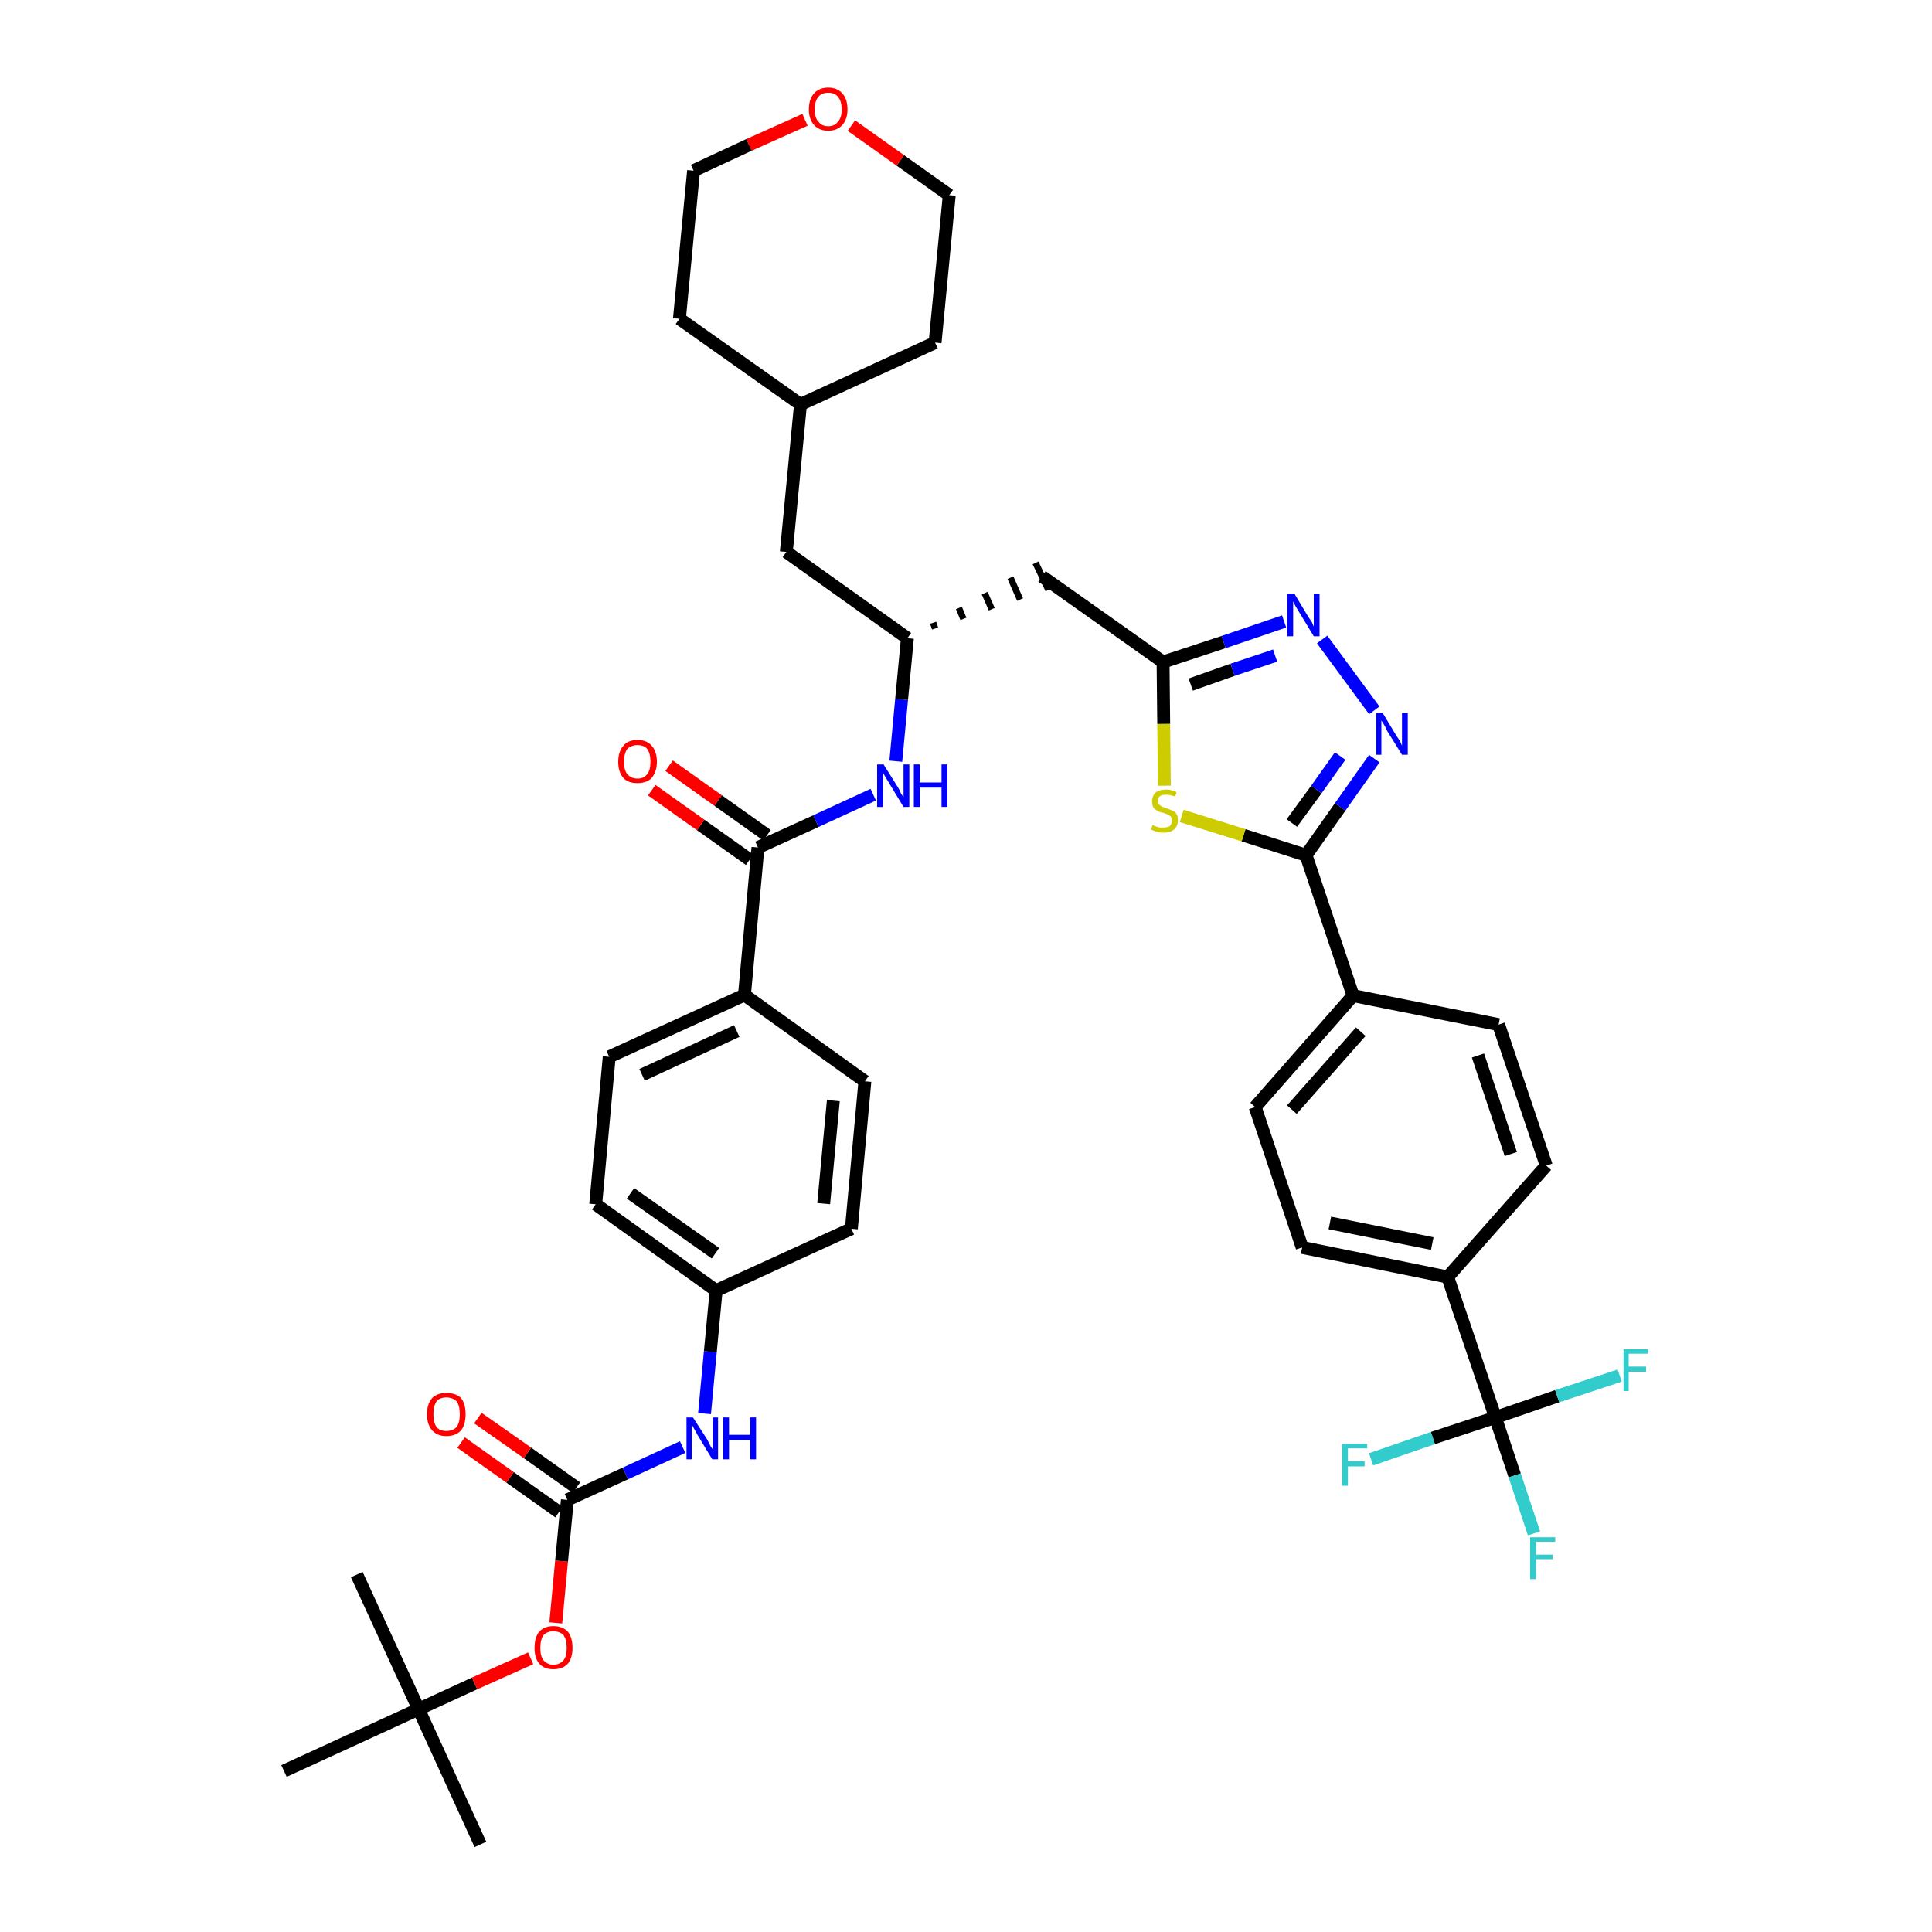 <?xml version='1.0' encoding='iso-8859-1'?>
<svg version='1.1' baseProfile='full'
              xmlns='http://www.w3.org/2000/svg'
                      xmlns:rdkit='http://www.rdkit.org/xml'
                      xmlns:xlink='http://www.w3.org/1999/xlink'
                  xml:space='preserve'
width='300px' height='300px' viewBox='0 0 300 300'>
<!-- END OF HEADER -->
<path class='bond-0 atom-0 atom-1' d='M 74.6,286.4 L 65.0,265.4' style='fill:none;fill-rule:evenodd;stroke:#000000;stroke-width:2.0px;stroke-linecap:butt;stroke-linejoin:miter;stroke-opacity:1' />
<path class='bond-1 atom-1 atom-2' d='M 65.0,265.4 L 55.4,244.5' style='fill:none;fill-rule:evenodd;stroke:#000000;stroke-width:2.0px;stroke-linecap:butt;stroke-linejoin:miter;stroke-opacity:1' />
<path class='bond-2 atom-1 atom-3' d='M 65.0,265.4 L 44.1,275.0' style='fill:none;fill-rule:evenodd;stroke:#000000;stroke-width:2.0px;stroke-linecap:butt;stroke-linejoin:miter;stroke-opacity:1' />
<path class='bond-3 atom-1 atom-4' d='M 65.0,265.4 L 73.7,261.4' style='fill:none;fill-rule:evenodd;stroke:#000000;stroke-width:2.0px;stroke-linecap:butt;stroke-linejoin:miter;stroke-opacity:1' />
<path class='bond-3 atom-1 atom-4' d='M 73.7,261.4 L 82.4,257.5' style='fill:none;fill-rule:evenodd;stroke:#FF0000;stroke-width:2.0px;stroke-linecap:butt;stroke-linejoin:miter;stroke-opacity:1' />
<path class='bond-4 atom-4 atom-5' d='M 86.3,252.0 L 87.2,242.4' style='fill:none;fill-rule:evenodd;stroke:#FF0000;stroke-width:2.0px;stroke-linecap:butt;stroke-linejoin:miter;stroke-opacity:1' />
<path class='bond-4 atom-4 atom-5' d='M 87.2,242.4 L 88.1,232.9' style='fill:none;fill-rule:evenodd;stroke:#000000;stroke-width:2.0px;stroke-linecap:butt;stroke-linejoin:miter;stroke-opacity:1' />
<path class='bond-5 atom-5 atom-6' d='M 89.5,231.0 L 81.9,225.6' style='fill:none;fill-rule:evenodd;stroke:#000000;stroke-width:2.0px;stroke-linecap:butt;stroke-linejoin:miter;stroke-opacity:1' />
<path class='bond-5 atom-5 atom-6' d='M 81.9,225.6 L 74.2,220.2' style='fill:none;fill-rule:evenodd;stroke:#FF0000;stroke-width:2.0px;stroke-linecap:butt;stroke-linejoin:miter;stroke-opacity:1' />
<path class='bond-5 atom-5 atom-6' d='M 86.8,234.8 L 79.2,229.4' style='fill:none;fill-rule:evenodd;stroke:#000000;stroke-width:2.0px;stroke-linecap:butt;stroke-linejoin:miter;stroke-opacity:1' />
<path class='bond-5 atom-5 atom-6' d='M 79.2,229.4 L 71.6,224.0' style='fill:none;fill-rule:evenodd;stroke:#FF0000;stroke-width:2.0px;stroke-linecap:butt;stroke-linejoin:miter;stroke-opacity:1' />
<path class='bond-6 atom-5 atom-7' d='M 88.1,232.9 L 97.1,228.8' style='fill:none;fill-rule:evenodd;stroke:#000000;stroke-width:2.0px;stroke-linecap:butt;stroke-linejoin:miter;stroke-opacity:1' />
<path class='bond-6 atom-5 atom-7' d='M 97.1,228.8 L 106.0,224.7' style='fill:none;fill-rule:evenodd;stroke:#0000FF;stroke-width:2.0px;stroke-linecap:butt;stroke-linejoin:miter;stroke-opacity:1' />
<path class='bond-7 atom-7 atom-8' d='M 109.4,219.5 L 110.3,209.9' style='fill:none;fill-rule:evenodd;stroke:#0000FF;stroke-width:2.0px;stroke-linecap:butt;stroke-linejoin:miter;stroke-opacity:1' />
<path class='bond-7 atom-7 atom-8' d='M 110.3,209.9 L 111.2,200.4' style='fill:none;fill-rule:evenodd;stroke:#000000;stroke-width:2.0px;stroke-linecap:butt;stroke-linejoin:miter;stroke-opacity:1' />
<path class='bond-8 atom-8 atom-9' d='M 111.2,200.4 L 92.5,187.0' style='fill:none;fill-rule:evenodd;stroke:#000000;stroke-width:2.0px;stroke-linecap:butt;stroke-linejoin:miter;stroke-opacity:1' />
<path class='bond-8 atom-8 atom-9' d='M 111.1,194.6 L 97.9,185.3' style='fill:none;fill-rule:evenodd;stroke:#000000;stroke-width:2.0px;stroke-linecap:butt;stroke-linejoin:miter;stroke-opacity:1' />
<path class='bond-40 atom-40 atom-8' d='M 132.2,190.8 L 111.2,200.4' style='fill:none;fill-rule:evenodd;stroke:#000000;stroke-width:2.0px;stroke-linecap:butt;stroke-linejoin:miter;stroke-opacity:1' />
<path class='bond-9 atom-9 atom-10' d='M 92.5,187.0 L 94.6,164.1' style='fill:none;fill-rule:evenodd;stroke:#000000;stroke-width:2.0px;stroke-linecap:butt;stroke-linejoin:miter;stroke-opacity:1' />
<path class='bond-10 atom-10 atom-11' d='M 94.6,164.1 L 115.6,154.5' style='fill:none;fill-rule:evenodd;stroke:#000000;stroke-width:2.0px;stroke-linecap:butt;stroke-linejoin:miter;stroke-opacity:1' />
<path class='bond-10 atom-10 atom-11' d='M 99.7,166.9 L 114.4,160.1' style='fill:none;fill-rule:evenodd;stroke:#000000;stroke-width:2.0px;stroke-linecap:butt;stroke-linejoin:miter;stroke-opacity:1' />
<path class='bond-11 atom-11 atom-12' d='M 115.6,154.5 L 117.7,131.6' style='fill:none;fill-rule:evenodd;stroke:#000000;stroke-width:2.0px;stroke-linecap:butt;stroke-linejoin:miter;stroke-opacity:1' />
<path class='bond-38 atom-11 atom-39' d='M 115.6,154.5 L 134.3,167.9' style='fill:none;fill-rule:evenodd;stroke:#000000;stroke-width:2.0px;stroke-linecap:butt;stroke-linejoin:miter;stroke-opacity:1' />
<path class='bond-12 atom-12 atom-13' d='M 119.1,129.7 L 111.5,124.3' style='fill:none;fill-rule:evenodd;stroke:#000000;stroke-width:2.0px;stroke-linecap:butt;stroke-linejoin:miter;stroke-opacity:1' />
<path class='bond-12 atom-12 atom-13' d='M 111.5,124.3 L 103.9,118.9' style='fill:none;fill-rule:evenodd;stroke:#FF0000;stroke-width:2.0px;stroke-linecap:butt;stroke-linejoin:miter;stroke-opacity:1' />
<path class='bond-12 atom-12 atom-13' d='M 116.4,133.5 L 108.8,128.1' style='fill:none;fill-rule:evenodd;stroke:#000000;stroke-width:2.0px;stroke-linecap:butt;stroke-linejoin:miter;stroke-opacity:1' />
<path class='bond-12 atom-12 atom-13' d='M 108.8,128.1 L 101.2,122.7' style='fill:none;fill-rule:evenodd;stroke:#FF0000;stroke-width:2.0px;stroke-linecap:butt;stroke-linejoin:miter;stroke-opacity:1' />
<path class='bond-13 atom-12 atom-14' d='M 117.7,131.6 L 126.7,127.5' style='fill:none;fill-rule:evenodd;stroke:#000000;stroke-width:2.0px;stroke-linecap:butt;stroke-linejoin:miter;stroke-opacity:1' />
<path class='bond-13 atom-12 atom-14' d='M 126.7,127.5 L 135.6,123.4' style='fill:none;fill-rule:evenodd;stroke:#0000FF;stroke-width:2.0px;stroke-linecap:butt;stroke-linejoin:miter;stroke-opacity:1' />
<path class='bond-14 atom-14 atom-15' d='M 139.1,118.2 L 140.0,108.6' style='fill:none;fill-rule:evenodd;stroke:#0000FF;stroke-width:2.0px;stroke-linecap:butt;stroke-linejoin:miter;stroke-opacity:1' />
<path class='bond-14 atom-14 atom-15' d='M 140.0,108.6 L 140.9,99.1' style='fill:none;fill-rule:evenodd;stroke:#000000;stroke-width:2.0px;stroke-linecap:butt;stroke-linejoin:miter;stroke-opacity:1' />
<path class='bond-15 atom-15 atom-16' d='M 145.2,97.6 L 144.9,96.7' style='fill:none;fill-rule:evenodd;stroke:#000000;stroke-width:1.0px;stroke-linecap:butt;stroke-linejoin:miter;stroke-opacity:1' />
<path class='bond-15 atom-15 atom-16' d='M 149.6,96.1 L 148.9,94.4' style='fill:none;fill-rule:evenodd;stroke:#000000;stroke-width:1.0px;stroke-linecap:butt;stroke-linejoin:miter;stroke-opacity:1' />
<path class='bond-15 atom-15 atom-16' d='M 154.0,94.6 L 152.9,92.1' style='fill:none;fill-rule:evenodd;stroke:#000000;stroke-width:1.0px;stroke-linecap:butt;stroke-linejoin:miter;stroke-opacity:1' />
<path class='bond-15 atom-15 atom-16' d='M 158.4,93.1 L 156.9,89.7' style='fill:none;fill-rule:evenodd;stroke:#000000;stroke-width:1.0px;stroke-linecap:butt;stroke-linejoin:miter;stroke-opacity:1' />
<path class='bond-15 atom-15 atom-16' d='M 162.8,91.6 L 160.8,87.4' style='fill:none;fill-rule:evenodd;stroke:#000000;stroke-width:1.0px;stroke-linecap:butt;stroke-linejoin:miter;stroke-opacity:1' />
<path class='bond-31 atom-15 atom-32' d='M 140.9,99.1 L 122.1,85.7' style='fill:none;fill-rule:evenodd;stroke:#000000;stroke-width:2.0px;stroke-linecap:butt;stroke-linejoin:miter;stroke-opacity:1' />
<path class='bond-16 atom-16 atom-17' d='M 161.8,89.5 L 180.6,102.8' style='fill:none;fill-rule:evenodd;stroke:#000000;stroke-width:2.0px;stroke-linecap:butt;stroke-linejoin:miter;stroke-opacity:1' />
<path class='bond-17 atom-17 atom-18' d='M 180.6,102.8 L 190.0,99.7' style='fill:none;fill-rule:evenodd;stroke:#000000;stroke-width:2.0px;stroke-linecap:butt;stroke-linejoin:miter;stroke-opacity:1' />
<path class='bond-17 atom-17 atom-18' d='M 190.0,99.7 L 199.4,96.5' style='fill:none;fill-rule:evenodd;stroke:#0000FF;stroke-width:2.0px;stroke-linecap:butt;stroke-linejoin:miter;stroke-opacity:1' />
<path class='bond-17 atom-17 atom-18' d='M 184.9,106.3 L 191.4,104.0' style='fill:none;fill-rule:evenodd;stroke:#000000;stroke-width:2.0px;stroke-linecap:butt;stroke-linejoin:miter;stroke-opacity:1' />
<path class='bond-17 atom-17 atom-18' d='M 191.4,104.0 L 198.0,101.8' style='fill:none;fill-rule:evenodd;stroke:#0000FF;stroke-width:2.0px;stroke-linecap:butt;stroke-linejoin:miter;stroke-opacity:1' />
<path class='bond-41 atom-31 atom-17' d='M 180.8,122.0 L 180.7,112.4' style='fill:none;fill-rule:evenodd;stroke:#CCCC00;stroke-width:2.0px;stroke-linecap:butt;stroke-linejoin:miter;stroke-opacity:1' />
<path class='bond-41 atom-31 atom-17' d='M 180.7,112.4 L 180.6,102.8' style='fill:none;fill-rule:evenodd;stroke:#000000;stroke-width:2.0px;stroke-linecap:butt;stroke-linejoin:miter;stroke-opacity:1' />
<path class='bond-18 atom-18 atom-19' d='M 205.3,99.3 L 213.4,110.3' style='fill:none;fill-rule:evenodd;stroke:#0000FF;stroke-width:2.0px;stroke-linecap:butt;stroke-linejoin:miter;stroke-opacity:1' />
<path class='bond-19 atom-19 atom-20' d='M 213.4,117.8 L 208.1,125.3' style='fill:none;fill-rule:evenodd;stroke:#0000FF;stroke-width:2.0px;stroke-linecap:butt;stroke-linejoin:miter;stroke-opacity:1' />
<path class='bond-19 atom-19 atom-20' d='M 208.1,125.3 L 202.8,132.8' style='fill:none;fill-rule:evenodd;stroke:#000000;stroke-width:2.0px;stroke-linecap:butt;stroke-linejoin:miter;stroke-opacity:1' />
<path class='bond-19 atom-19 atom-20' d='M 208.1,117.4 L 204.4,122.6' style='fill:none;fill-rule:evenodd;stroke:#0000FF;stroke-width:2.0px;stroke-linecap:butt;stroke-linejoin:miter;stroke-opacity:1' />
<path class='bond-19 atom-19 atom-20' d='M 204.4,122.6 L 200.6,127.8' style='fill:none;fill-rule:evenodd;stroke:#000000;stroke-width:2.0px;stroke-linecap:butt;stroke-linejoin:miter;stroke-opacity:1' />
<path class='bond-20 atom-20 atom-21' d='M 202.8,132.8 L 210.1,154.6' style='fill:none;fill-rule:evenodd;stroke:#000000;stroke-width:2.0px;stroke-linecap:butt;stroke-linejoin:miter;stroke-opacity:1' />
<path class='bond-30 atom-20 atom-31' d='M 202.8,132.8 L 193.1,129.7' style='fill:none;fill-rule:evenodd;stroke:#000000;stroke-width:2.0px;stroke-linecap:butt;stroke-linejoin:miter;stroke-opacity:1' />
<path class='bond-30 atom-20 atom-31' d='M 193.1,129.7 L 183.5,126.7' style='fill:none;fill-rule:evenodd;stroke:#CCCC00;stroke-width:2.0px;stroke-linecap:butt;stroke-linejoin:miter;stroke-opacity:1' />
<path class='bond-21 atom-21 atom-22' d='M 210.1,154.6 L 194.9,171.9' style='fill:none;fill-rule:evenodd;stroke:#000000;stroke-width:2.0px;stroke-linecap:butt;stroke-linejoin:miter;stroke-opacity:1' />
<path class='bond-21 atom-21 atom-22' d='M 211.3,160.2 L 200.6,172.3' style='fill:none;fill-rule:evenodd;stroke:#000000;stroke-width:2.0px;stroke-linecap:butt;stroke-linejoin:miter;stroke-opacity:1' />
<path class='bond-43 atom-30 atom-21' d='M 232.7,159.1 L 210.1,154.6' style='fill:none;fill-rule:evenodd;stroke:#000000;stroke-width:2.0px;stroke-linecap:butt;stroke-linejoin:miter;stroke-opacity:1' />
<path class='bond-22 atom-22 atom-23' d='M 194.9,171.9 L 202.2,193.7' style='fill:none;fill-rule:evenodd;stroke:#000000;stroke-width:2.0px;stroke-linecap:butt;stroke-linejoin:miter;stroke-opacity:1' />
<path class='bond-23 atom-23 atom-24' d='M 202.2,193.7 L 224.8,198.3' style='fill:none;fill-rule:evenodd;stroke:#000000;stroke-width:2.0px;stroke-linecap:butt;stroke-linejoin:miter;stroke-opacity:1' />
<path class='bond-23 atom-23 atom-24' d='M 206.5,189.9 L 222.4,193.1' style='fill:none;fill-rule:evenodd;stroke:#000000;stroke-width:2.0px;stroke-linecap:butt;stroke-linejoin:miter;stroke-opacity:1' />
<path class='bond-24 atom-24 atom-25' d='M 224.8,198.3 L 232.2,220.1' style='fill:none;fill-rule:evenodd;stroke:#000000;stroke-width:2.0px;stroke-linecap:butt;stroke-linejoin:miter;stroke-opacity:1' />
<path class='bond-28 atom-24 atom-29' d='M 224.8,198.3 L 240.1,181.0' style='fill:none;fill-rule:evenodd;stroke:#000000;stroke-width:2.0px;stroke-linecap:butt;stroke-linejoin:miter;stroke-opacity:1' />
<path class='bond-25 atom-25 atom-26' d='M 232.2,220.1 L 235.2,229.1' style='fill:none;fill-rule:evenodd;stroke:#000000;stroke-width:2.0px;stroke-linecap:butt;stroke-linejoin:miter;stroke-opacity:1' />
<path class='bond-25 atom-25 atom-26' d='M 235.2,229.1 L 238.2,238.1' style='fill:none;fill-rule:evenodd;stroke:#33CCCC;stroke-width:2.0px;stroke-linecap:butt;stroke-linejoin:miter;stroke-opacity:1' />
<path class='bond-26 atom-25 atom-27' d='M 232.2,220.1 L 222.5,223.3' style='fill:none;fill-rule:evenodd;stroke:#000000;stroke-width:2.0px;stroke-linecap:butt;stroke-linejoin:miter;stroke-opacity:1' />
<path class='bond-26 atom-25 atom-27' d='M 222.5,223.3 L 212.9,226.6' style='fill:none;fill-rule:evenodd;stroke:#33CCCC;stroke-width:2.0px;stroke-linecap:butt;stroke-linejoin:miter;stroke-opacity:1' />
<path class='bond-27 atom-25 atom-28' d='M 232.2,220.1 L 241.8,216.8' style='fill:none;fill-rule:evenodd;stroke:#000000;stroke-width:2.0px;stroke-linecap:butt;stroke-linejoin:miter;stroke-opacity:1' />
<path class='bond-27 atom-25 atom-28' d='M 241.8,216.8 L 251.5,213.6' style='fill:none;fill-rule:evenodd;stroke:#33CCCC;stroke-width:2.0px;stroke-linecap:butt;stroke-linejoin:miter;stroke-opacity:1' />
<path class='bond-29 atom-29 atom-30' d='M 240.1,181.0 L 232.7,159.1' style='fill:none;fill-rule:evenodd;stroke:#000000;stroke-width:2.0px;stroke-linecap:butt;stroke-linejoin:miter;stroke-opacity:1' />
<path class='bond-29 atom-29 atom-30' d='M 234.6,179.2 L 229.5,163.9' style='fill:none;fill-rule:evenodd;stroke:#000000;stroke-width:2.0px;stroke-linecap:butt;stroke-linejoin:miter;stroke-opacity:1' />
<path class='bond-32 atom-32 atom-33' d='M 122.1,85.7 L 124.3,62.8' style='fill:none;fill-rule:evenodd;stroke:#000000;stroke-width:2.0px;stroke-linecap:butt;stroke-linejoin:miter;stroke-opacity:1' />
<path class='bond-33 atom-33 atom-34' d='M 124.3,62.8 L 145.2,53.2' style='fill:none;fill-rule:evenodd;stroke:#000000;stroke-width:2.0px;stroke-linecap:butt;stroke-linejoin:miter;stroke-opacity:1' />
<path class='bond-42 atom-38 atom-33' d='M 105.5,49.5 L 124.3,62.8' style='fill:none;fill-rule:evenodd;stroke:#000000;stroke-width:2.0px;stroke-linecap:butt;stroke-linejoin:miter;stroke-opacity:1' />
<path class='bond-34 atom-34 atom-35' d='M 145.2,53.2 L 147.4,30.3' style='fill:none;fill-rule:evenodd;stroke:#000000;stroke-width:2.0px;stroke-linecap:butt;stroke-linejoin:miter;stroke-opacity:1' />
<path class='bond-35 atom-35 atom-36' d='M 147.4,30.3 L 139.8,24.9' style='fill:none;fill-rule:evenodd;stroke:#000000;stroke-width:2.0px;stroke-linecap:butt;stroke-linejoin:miter;stroke-opacity:1' />
<path class='bond-35 atom-35 atom-36' d='M 139.8,24.9 L 132.2,19.5' style='fill:none;fill-rule:evenodd;stroke:#FF0000;stroke-width:2.0px;stroke-linecap:butt;stroke-linejoin:miter;stroke-opacity:1' />
<path class='bond-36 atom-36 atom-37' d='M 125.0,18.6 L 116.3,22.5' style='fill:none;fill-rule:evenodd;stroke:#FF0000;stroke-width:2.0px;stroke-linecap:butt;stroke-linejoin:miter;stroke-opacity:1' />
<path class='bond-36 atom-36 atom-37' d='M 116.3,22.5 L 107.7,26.5' style='fill:none;fill-rule:evenodd;stroke:#000000;stroke-width:2.0px;stroke-linecap:butt;stroke-linejoin:miter;stroke-opacity:1' />
<path class='bond-37 atom-37 atom-38' d='M 107.7,26.5 L 105.5,49.5' style='fill:none;fill-rule:evenodd;stroke:#000000;stroke-width:2.0px;stroke-linecap:butt;stroke-linejoin:miter;stroke-opacity:1' />
<path class='bond-39 atom-39 atom-40' d='M 134.3,167.9 L 132.2,190.8' style='fill:none;fill-rule:evenodd;stroke:#000000;stroke-width:2.0px;stroke-linecap:butt;stroke-linejoin:miter;stroke-opacity:1' />
<path class='bond-39 atom-39 atom-40' d='M 129.4,170.9 L 127.9,186.9' style='fill:none;fill-rule:evenodd;stroke:#000000;stroke-width:2.0px;stroke-linecap:butt;stroke-linejoin:miter;stroke-opacity:1' />
<path  class='atom-4' d='M 83.0 255.9
Q 83.0 254.3, 83.7 253.4
Q 84.5 252.5, 85.9 252.5
Q 87.4 252.5, 88.2 253.4
Q 88.9 254.3, 88.9 255.9
Q 88.9 257.4, 88.2 258.3
Q 87.4 259.2, 85.9 259.2
Q 84.5 259.2, 83.7 258.3
Q 83.0 257.4, 83.0 255.9
M 85.9 258.5
Q 86.9 258.5, 87.5 257.8
Q 88.0 257.2, 88.0 255.9
Q 88.0 254.6, 87.5 253.9
Q 86.9 253.3, 85.9 253.3
Q 85.0 253.3, 84.4 253.9
Q 83.9 254.6, 83.9 255.9
Q 83.9 257.2, 84.4 257.8
Q 85.0 258.5, 85.9 258.5
' fill='#FF0000'/>
<path  class='atom-6' d='M 66.3 219.6
Q 66.3 218.0, 67.1 217.1
Q 67.9 216.3, 69.3 216.3
Q 70.8 216.3, 71.6 217.1
Q 72.3 218.0, 72.3 219.6
Q 72.3 221.2, 71.6 222.1
Q 70.8 223.0, 69.3 223.0
Q 67.9 223.0, 67.1 222.1
Q 66.3 221.2, 66.3 219.6
M 69.3 222.2
Q 70.3 222.2, 70.9 221.6
Q 71.4 220.9, 71.4 219.6
Q 71.4 218.3, 70.9 217.6
Q 70.3 217.0, 69.3 217.0
Q 68.3 217.0, 67.8 217.6
Q 67.3 218.3, 67.3 219.6
Q 67.3 220.9, 67.8 221.6
Q 68.3 222.2, 69.3 222.2
' fill='#FF0000'/>
<path  class='atom-7' d='M 107.6 220.1
L 109.8 223.5
Q 110.0 223.9, 110.3 224.5
Q 110.7 225.1, 110.7 225.1
L 110.7 220.1
L 111.5 220.1
L 111.5 226.6
L 110.6 226.6
L 108.3 222.8
Q 108.1 222.4, 107.8 221.9
Q 107.5 221.3, 107.4 221.2
L 107.4 226.6
L 106.6 226.6
L 106.6 220.1
L 107.6 220.1
' fill='#0000FF'/>
<path  class='atom-7' d='M 112.3 220.1
L 113.2 220.1
L 113.2 222.8
L 116.5 222.8
L 116.5 220.1
L 117.4 220.1
L 117.4 226.6
L 116.5 226.6
L 116.5 223.6
L 113.2 223.6
L 113.2 226.6
L 112.3 226.6
L 112.3 220.1
' fill='#0000FF'/>
<path  class='atom-13' d='M 96.0 118.3
Q 96.0 116.7, 96.8 115.8
Q 97.5 114.9, 99.0 114.9
Q 100.4 114.9, 101.2 115.8
Q 102.0 116.7, 102.0 118.3
Q 102.0 119.8, 101.2 120.8
Q 100.4 121.6, 99.0 121.6
Q 97.5 121.6, 96.8 120.8
Q 96.0 119.9, 96.0 118.3
M 99.0 120.9
Q 100.0 120.9, 100.5 120.2
Q 101.0 119.6, 101.0 118.3
Q 101.0 117.0, 100.5 116.3
Q 100.0 115.7, 99.0 115.7
Q 98.0 115.7, 97.4 116.3
Q 96.9 117.0, 96.9 118.3
Q 96.9 119.6, 97.4 120.2
Q 98.0 120.9, 99.0 120.9
' fill='#FF0000'/>
<path  class='atom-14' d='M 137.2 118.7
L 139.4 122.2
Q 139.6 122.5, 139.9 123.2
Q 140.3 123.8, 140.3 123.8
L 140.3 118.7
L 141.2 118.7
L 141.2 125.3
L 140.3 125.3
L 138.0 121.5
Q 137.7 121.0, 137.4 120.5
Q 137.1 120.0, 137.1 119.9
L 137.1 125.3
L 136.2 125.3
L 136.2 118.7
L 137.2 118.7
' fill='#0000FF'/>
<path  class='atom-14' d='M 141.9 118.7
L 142.8 118.7
L 142.8 121.5
L 146.2 121.5
L 146.2 118.7
L 147.1 118.7
L 147.1 125.3
L 146.2 125.3
L 146.2 122.3
L 142.8 122.3
L 142.8 125.3
L 141.9 125.3
L 141.9 118.7
' fill='#0000FF'/>
<path  class='atom-18' d='M 201.0 92.2
L 203.1 95.7
Q 203.3 96.0, 203.7 96.6
Q 204.0 97.3, 204.0 97.3
L 204.0 92.2
L 204.9 92.2
L 204.9 98.8
L 204.0 98.8
L 201.7 95.0
Q 201.4 94.5, 201.1 94.0
Q 200.9 93.5, 200.8 93.4
L 200.8 98.8
L 199.9 98.8
L 199.9 92.2
L 201.0 92.2
' fill='#0000FF'/>
<path  class='atom-19' d='M 214.7 110.7
L 216.8 114.2
Q 217.0 114.5, 217.4 115.1
Q 217.7 115.8, 217.7 115.8
L 217.7 110.7
L 218.6 110.7
L 218.6 117.2
L 217.7 117.2
L 215.4 113.5
Q 215.2 113.0, 214.9 112.5
Q 214.6 112.0, 214.5 111.9
L 214.5 117.2
L 213.7 117.2
L 213.7 110.7
L 214.7 110.7
' fill='#0000FF'/>
<path  class='atom-26' d='M 237.6 238.7
L 241.5 238.7
L 241.5 239.4
L 238.5 239.4
L 238.5 241.4
L 241.1 241.4
L 241.1 242.1
L 238.5 242.1
L 238.5 245.2
L 237.6 245.2
L 237.6 238.7
' fill='#33CCCC'/>
<path  class='atom-27' d='M 208.4 224.2
L 212.3 224.2
L 212.3 224.9
L 209.3 224.9
L 209.3 226.9
L 211.9 226.9
L 211.9 227.7
L 209.3 227.7
L 209.3 230.7
L 208.4 230.7
L 208.4 224.2
' fill='#33CCCC'/>
<path  class='atom-28' d='M 252.1 209.5
L 255.9 209.5
L 255.9 210.2
L 252.9 210.2
L 252.9 212.2
L 255.6 212.2
L 255.6 213.0
L 252.9 213.0
L 252.9 216.0
L 252.1 216.0
L 252.1 209.5
' fill='#33CCCC'/>
<path  class='atom-31' d='M 179.0 128.1
Q 179.0 128.1, 179.4 128.3
Q 179.7 128.4, 180.0 128.5
Q 180.3 128.5, 180.7 128.5
Q 181.3 128.5, 181.6 128.3
Q 182.0 127.9, 182.0 127.4
Q 182.0 127.1, 181.8 126.8
Q 181.6 126.6, 181.4 126.5
Q 181.1 126.4, 180.6 126.2
Q 180.0 126.1, 179.7 125.9
Q 179.4 125.7, 179.1 125.4
Q 178.9 125.0, 178.9 124.4
Q 178.9 123.6, 179.4 123.1
Q 180.0 122.6, 181.1 122.6
Q 181.8 122.6, 182.7 123.0
L 182.5 123.7
Q 181.7 123.4, 181.1 123.4
Q 180.5 123.4, 180.1 123.6
Q 179.8 123.9, 179.8 124.3
Q 179.8 124.7, 180.0 124.9
Q 180.1 125.1, 180.4 125.2
Q 180.7 125.4, 181.1 125.5
Q 181.7 125.7, 182.1 125.9
Q 182.4 126.0, 182.7 126.4
Q 182.9 126.8, 182.9 127.4
Q 182.9 128.3, 182.3 128.8
Q 181.7 129.3, 180.7 129.3
Q 180.1 129.3, 179.7 129.2
Q 179.2 129.0, 178.7 128.8
L 179.0 128.1
' fill='#CCCC00'/>
<path  class='atom-36' d='M 125.6 17.0
Q 125.6 15.4, 126.4 14.5
Q 127.2 13.6, 128.6 13.6
Q 130.0 13.6, 130.8 14.5
Q 131.6 15.4, 131.6 17.0
Q 131.6 18.5, 130.8 19.4
Q 130.0 20.3, 128.6 20.3
Q 127.2 20.3, 126.4 19.4
Q 125.6 18.5, 125.6 17.0
M 128.6 19.6
Q 129.6 19.6, 130.1 18.9
Q 130.7 18.3, 130.7 17.0
Q 130.7 15.7, 130.1 15.0
Q 129.6 14.4, 128.6 14.4
Q 127.6 14.4, 127.1 15.0
Q 126.5 15.7, 126.5 17.0
Q 126.5 18.3, 127.1 18.9
Q 127.6 19.6, 128.6 19.6
' fill='#FF0000'/>
</svg>

